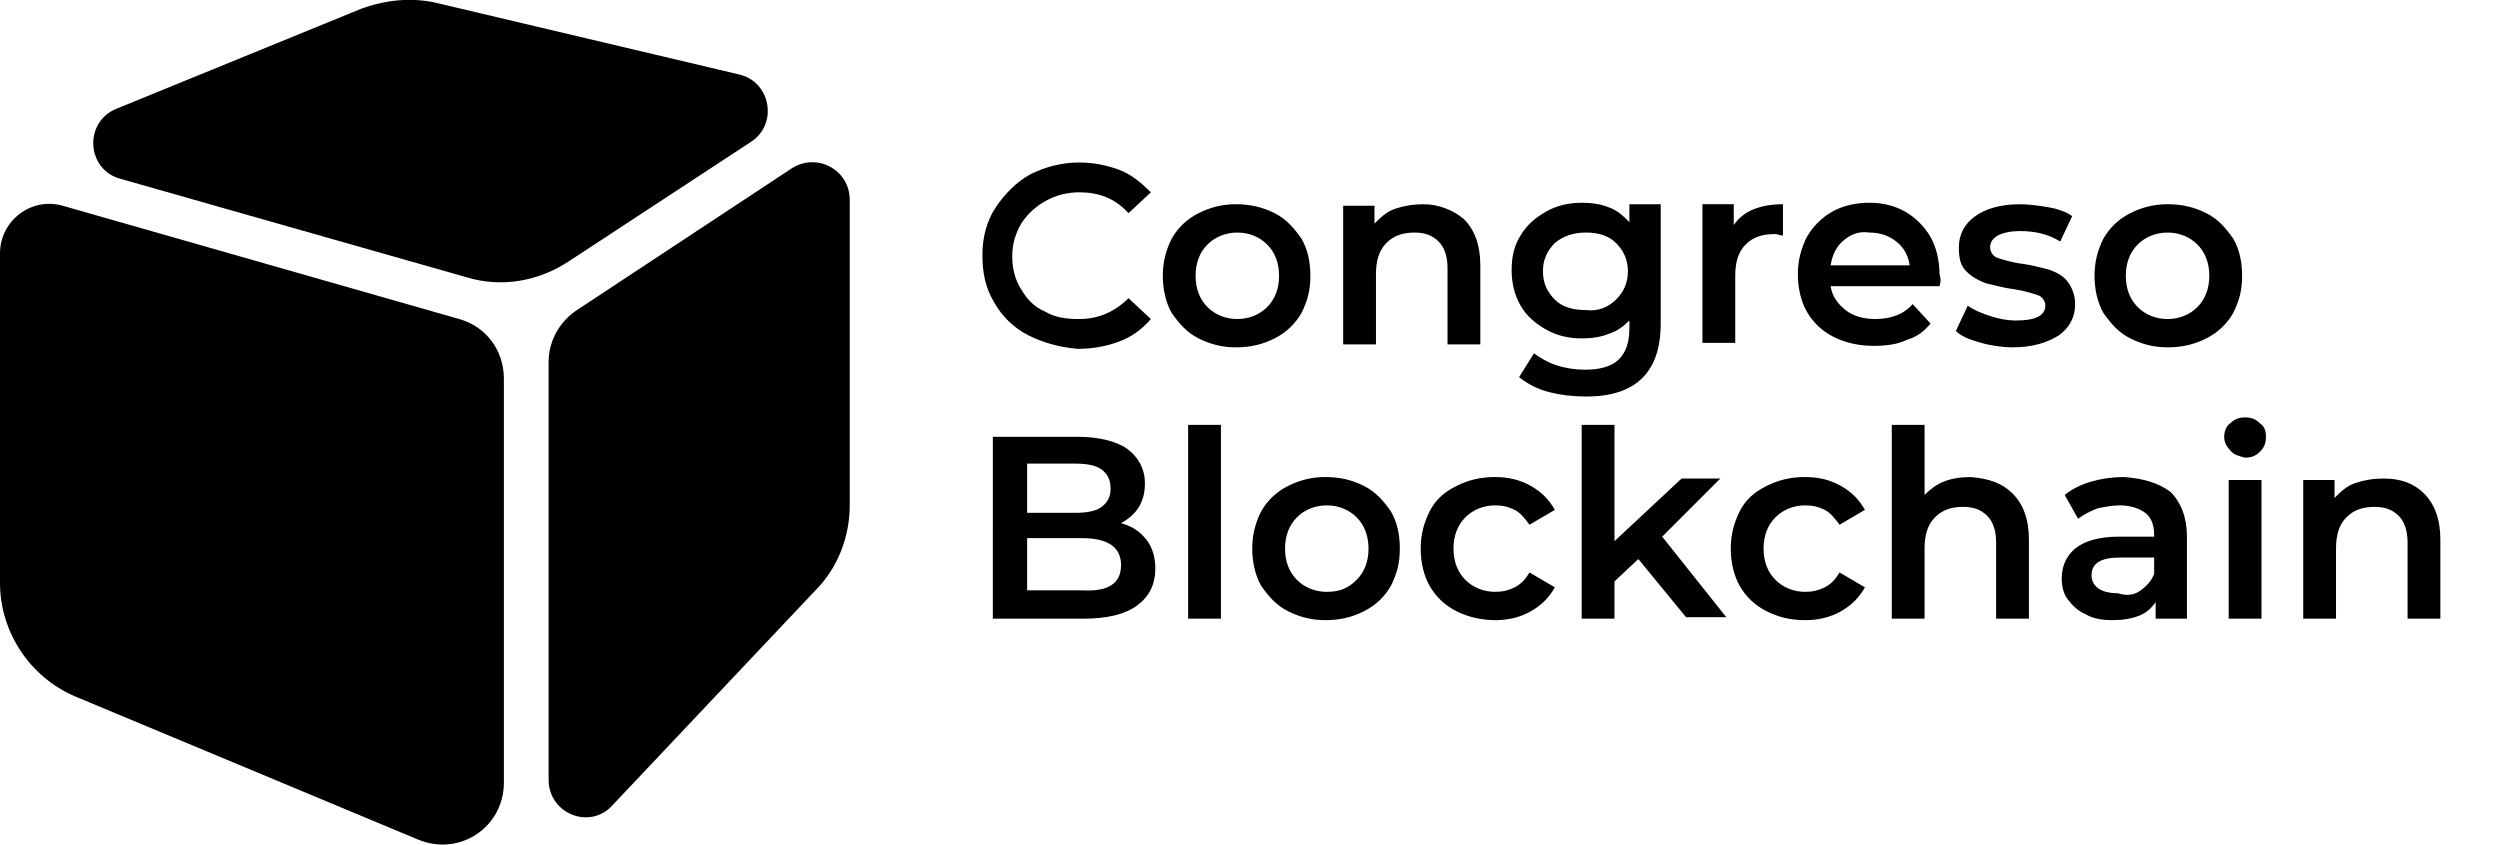 <svg version="1.1" xmlns="http://www.w3.org/2000/svg" xmlns:xlink="http://www.w3.org/1999/xlink" x="0px" y="0px"
	 viewBox="0 0 167.7 56.7" style="enable-background:new 0 0 167.7 56.7;" xml:space="preserve">
<path class="logo-cube" d="M4.2,13.8l26.6,7.6c1.8,0.5,3,2.1,3,4v27.1c0,3-3,5-5.8,3.8l-23-9.6C2,45.4,0,42.4,0,39.1V17
	C0,14.8,2.1,13.2,4.2,13.8z M53.1,11.3l-14.4,9.5c-1.2,0.8-1.9,2.1-1.9,3.5v28c0,2.3,2.8,3.4,4.3,1.7l13.6-14.4
	c1.5-1.5,2.3-3.6,2.3-5.7V13.4C57,11.4,54.8,10.2,53.1,11.3z M24.2,0.6L7.8,7.3c-2.2,0.9-2,4.1,0.3,4.7l23.2,6.6
	c2.3,0.7,4.8,0.3,6.9-1.1l12.2-8c1.8-1.2,1.3-4-0.8-4.5L29.3,0.2C27.6-0.2,25.8,0,24.2,0.6z"/>
<path class="logo-word" d="M69,22.5c-1-0.5-1.8-1.3-2.3-2.2c-0.6-1-0.8-2-0.8-3.2s0.3-2.3,0.9-3.2s1.4-1.7,2.3-2.2c1-0.5,2.1-0.8,3.3-0.8
	c1,0,1.9,0.2,2.7,0.5s1.5,0.9,2.1,1.5l-1.5,1.4c-0.9-1-2-1.4-3.3-1.4c-0.8,0-1.6,0.2-2.3,0.6c-0.7,0.4-1.2,0.9-1.6,1.5
	c-0.4,0.7-0.6,1.4-0.6,2.2c0,0.8,0.2,1.6,0.6,2.2c0.4,0.7,0.9,1.2,1.6,1.5c0.7,0.4,1.4,0.5,2.3,0.5c1.3,0,2.4-0.5,3.3-1.4l1.5,1.4
	c-0.6,0.7-1.3,1.2-2.1,1.5c-0.8,0.3-1.7,0.5-2.8,0.5C71.1,23.3,70,23,69,22.5z M80.4,22.7c-0.8-0.4-1.3-1-1.8-1.7
	c-0.4-0.7-0.6-1.6-0.6-2.5s0.2-1.7,0.6-2.5c0.4-0.7,1-1.3,1.8-1.7c0.8-0.4,1.6-0.6,2.5-0.6c1,0,1.8,0.2,2.6,0.6
	c0.8,0.4,1.3,1,1.8,1.7c0.4,0.7,0.6,1.5,0.6,2.5s-0.2,1.7-0.6,2.5c-0.4,0.7-1,1.3-1.8,1.7c-0.8,0.4-1.6,0.6-2.6,0.6
	C82,23.3,81.2,23.1,80.4,22.7z M85,20.6c0.5-0.5,0.8-1.2,0.8-2.1s-0.3-1.6-0.8-2.1c-0.5-0.5-1.2-0.8-2-0.8s-1.5,0.3-2,0.8
	s-0.8,1.2-0.8,2.1s0.3,1.6,0.8,2.1c0.5,0.5,1.2,0.8,2,0.8S84.5,21.1,85,20.6z M98.2,14.7c0.7,0.7,1.1,1.7,1.1,3.1v5.3h-2.2v-5.1
	c0-0.8-0.2-1.4-0.6-1.8c-0.4-0.4-0.9-0.6-1.6-0.6c-0.8,0-1.4,0.2-1.9,0.7c-0.5,0.5-0.7,1.2-0.7,2.1v4.7h-2.2v-9.3h2.1V15
	c0.4-0.4,0.8-0.8,1.4-1s1.2-0.3,1.9-0.3C96.5,13.7,97.5,14.1,98.2,14.7z M111.4,13.8v7.9c0,3.3-1.7,4.9-5,4.9
	c-0.9,0-1.7-0.1-2.5-0.3c-0.8-0.2-1.5-0.6-2-1l1-1.6c0.4,0.3,0.9,0.6,1.5,0.8c0.6,0.2,1.3,0.3,1.9,0.3c1,0,1.8-0.2,2.3-0.7
	s0.7-1.2,0.7-2.1v-0.5c-0.4,0.4-0.8,0.7-1.4,0.9c-0.5,0.2-1.1,0.3-1.8,0.3c-0.9,0-1.7-0.2-2.4-0.6c-0.7-0.4-1.3-0.9-1.7-1.6
	c-0.4-0.7-0.6-1.5-0.6-2.4s0.2-1.7,0.6-2.3c0.4-0.7,1-1.2,1.7-1.6c0.7-0.4,1.5-0.6,2.4-0.6c0.7,0,1.3,0.1,1.8,0.3
	c0.6,0.2,1,0.6,1.4,1v-1.2H111.4z M108.4,20.1c0.5-0.5,0.8-1.1,0.8-1.9c0-0.8-0.3-1.4-0.8-1.9c-0.5-0.5-1.2-0.7-2-0.7
	c-0.8,0-1.5,0.2-2.1,0.7c-0.5,0.5-0.8,1.1-0.8,1.9c0,0.8,0.3,1.4,0.8,1.9s1.2,0.7,2.1,0.7C107.2,20.9,107.9,20.6,108.4,20.1z
	 M119.6,13.7v2.1c-0.2,0-0.4-0.1-0.5-0.1c-0.9,0-1.5,0.2-2,0.7c-0.5,0.5-0.7,1.2-0.7,2.1v4.5h-2.2v-9.3h2.1v1.4
	C116.9,14.2,118,13.7,119.6,13.7z M130.1,19.2h-7.3c0.1,0.7,0.5,1.2,1,1.6c0.5,0.4,1.2,0.6,2,0.6c1,0,1.9-0.3,2.5-1l1.2,1.3
	c-0.4,0.5-0.9,0.9-1.6,1.1c-0.6,0.3-1.4,0.4-2.2,0.4c-1,0-1.9-0.2-2.7-0.6c-0.8-0.4-1.4-1-1.8-1.7c-0.4-0.7-0.6-1.6-0.6-2.5
	c0-0.9,0.2-1.7,0.6-2.5c0.4-0.7,1-1.3,1.7-1.7c0.7-0.4,1.6-0.6,2.5-0.6c0.9,0,1.7,0.2,2.4,0.6c0.7,0.4,1.3,1,1.7,1.7
	c0.4,0.7,0.6,1.6,0.6,2.5C130.2,18.7,130.2,18.9,130.1,19.2z M123.7,16.1c-0.5,0.4-0.8,1-0.9,1.7h5.3c-0.1-0.7-0.4-1.2-0.9-1.6
	c-0.5-0.4-1.1-0.6-1.8-0.6C124.7,15.5,124.2,15.7,123.7,16.1z M132.9,23c-0.7-0.2-1.3-0.4-1.7-0.8l0.8-1.7c0.4,0.3,0.9,0.5,1.5,0.7
	c0.6,0.2,1.2,0.3,1.7,0.3c1.3,0,2-0.3,2-1c0-0.3-0.2-0.6-0.5-0.7c-0.3-0.1-0.9-0.3-1.6-0.4c-0.8-0.1-1.4-0.3-1.9-0.4
	c-0.5-0.2-0.9-0.4-1.3-0.8s-0.5-0.9-0.5-1.6c0-0.9,0.4-1.6,1.1-2.1c0.7-0.5,1.7-0.8,3-0.8c0.6,0,1.3,0.1,1.9,0.2s1.2,0.3,1.6,0.6
	l-0.8,1.7c-0.8-0.5-1.7-0.7-2.7-0.7c-0.6,0-1.1,0.1-1.5,0.3c-0.3,0.2-0.5,0.4-0.5,0.8c0,0.3,0.2,0.6,0.5,0.7s0.9,0.3,1.7,0.4
	c0.7,0.1,1.4,0.3,1.8,0.4c0.5,0.2,0.9,0.4,1.2,0.8c0.3,0.4,0.5,0.9,0.5,1.5c0,0.9-0.4,1.6-1.1,2.1c-0.8,0.5-1.8,0.8-3.1,0.8
	C134.4,23.3,133.6,23.2,132.9,23z M142.9,22.7c-0.8-0.4-1.3-1-1.8-1.7c-0.4-0.7-0.6-1.6-0.6-2.5s0.2-1.7,0.6-2.5
	c0.4-0.7,1-1.3,1.8-1.7c0.8-0.4,1.6-0.6,2.5-0.6c1,0,1.8,0.2,2.6,0.6c0.8,0.4,1.3,1,1.8,1.7c0.4,0.7,0.6,1.5,0.6,2.5
	s-0.2,1.7-0.6,2.5c-0.4,0.7-1,1.3-1.8,1.7c-0.8,0.4-1.6,0.6-2.6,0.6C144.5,23.3,143.7,23.1,142.9,22.7z M147.4,20.6
	c0.5-0.5,0.8-1.2,0.8-2.1s-0.3-1.6-0.8-2.1c-0.5-0.5-1.2-0.8-2-0.8s-1.5,0.3-2,0.8s-0.8,1.2-0.8,2.1s0.3,1.6,0.8,2.1
	c0.5,0.5,1.2,0.8,2,0.8S146.9,21.1,147.4,20.6z M76.9,36.2c0.4,0.5,0.6,1.2,0.6,1.9c0,1.1-0.4,1.9-1.2,2.5c-0.8,0.6-2,0.9-3.6,0.9
	h-6.1V29.3h5.7c1.4,0,2.6,0.3,3.3,0.8s1.2,1.3,1.2,2.3c0,0.6-0.1,1.1-0.4,1.6s-0.7,0.8-1.2,1.1C76,35.3,76.5,35.7,76.9,36.2z
	 M68.9,31v3.4h3.2c0.8,0,1.4-0.1,1.8-0.4c0.4-0.3,0.6-0.7,0.6-1.2c0-0.6-0.2-1-0.6-1.3c-0.4-0.3-1-0.4-1.8-0.4H68.9z M75.2,37.9
	c0-1.2-0.9-1.8-2.6-1.8h-3.7v3.5h3.7C74.4,39.7,75.2,39.1,75.2,37.9z M79.7,28.5h2.2v13h-2.2V28.5z M86.4,41c-0.8-0.4-1.3-1-1.8-1.7
	c-0.4-0.7-0.6-1.6-0.6-2.5s0.2-1.7,0.6-2.5c0.4-0.7,1-1.3,1.8-1.7c0.8-0.4,1.6-0.6,2.5-0.6c1,0,1.8,0.2,2.6,0.6
	c0.8,0.4,1.3,1,1.8,1.7c0.4,0.7,0.6,1.5,0.6,2.5s-0.2,1.7-0.6,2.5c-0.4,0.7-1,1.3-1.8,1.7c-0.8,0.4-1.6,0.6-2.6,0.6
	C88,41.6,87.2,41.4,86.4,41z M91,38.9c0.5-0.5,0.8-1.2,0.8-2.1s-0.3-1.6-0.8-2.1c-0.5-0.5-1.2-0.8-2-0.8s-1.5,0.3-2,0.8
	s-0.8,1.2-0.8,2.1s0.3,1.6,0.8,2.1c0.5,0.5,1.2,0.8,2,0.8S90.4,39.5,91,38.9z M97.7,41c-0.8-0.4-1.4-1-1.8-1.7s-0.6-1.6-0.6-2.5
	s0.2-1.7,0.6-2.5s1-1.3,1.8-1.7c0.8-0.4,1.6-0.6,2.6-0.6c0.9,0,1.7,0.2,2.4,0.6c0.7,0.4,1.2,0.9,1.6,1.6l-1.7,1
	c-0.3-0.4-0.6-0.8-1-1s-0.8-0.3-1.3-0.3c-0.8,0-1.5,0.3-2,0.8c-0.5,0.5-0.8,1.2-0.8,2.1c0,0.9,0.3,1.6,0.8,2.1
	c0.5,0.5,1.2,0.8,2,0.8c0.5,0,0.9-0.1,1.3-0.3s0.7-0.5,1-1l1.7,1c-0.4,0.7-0.9,1.2-1.6,1.6c-0.7,0.4-1.5,0.6-2.4,0.6
	C99.4,41.6,98.5,41.4,97.7,41z M109.9,37.5l-1.6,1.5v2.5h-2.2v-13h2.2v7.8l4.5-4.2h2.6l-3.9,3.9l4.3,5.4h-2.7L109.9,37.5z M118.5,41
	c-0.8-0.4-1.4-1-1.8-1.7s-0.6-1.6-0.6-2.5s0.2-1.7,0.6-2.5s1-1.3,1.8-1.7c0.8-0.4,1.6-0.6,2.6-0.6c0.9,0,1.7,0.2,2.4,0.6
	c0.7,0.4,1.2,0.9,1.6,1.6l-1.7,1c-0.3-0.4-0.6-0.8-1-1s-0.8-0.3-1.3-0.3c-0.8,0-1.5,0.3-2,0.8c-0.5,0.5-0.8,1.2-0.8,2.1
	c0,0.9,0.3,1.6,0.8,2.1c0.5,0.5,1.2,0.8,2,0.8c0.5,0,0.9-0.1,1.3-0.3s0.7-0.5,1-1l1.7,1c-0.4,0.7-0.9,1.2-1.6,1.6
	c-0.7,0.4-1.5,0.6-2.4,0.6C120.1,41.6,119.3,41.4,118.5,41z M135,33.1c0.7,0.7,1.1,1.7,1.1,3.1v5.3h-2.2v-5.1c0-0.8-0.2-1.4-0.6-1.8
	c-0.4-0.4-0.9-0.6-1.6-0.6c-0.8,0-1.4,0.2-1.9,0.7c-0.5,0.5-0.7,1.2-0.7,2.1v4.7h-2.2v-13h2.2v4.7c0.4-0.4,0.8-0.7,1.3-0.9
	c0.5-0.2,1.1-0.3,1.8-0.3C133.4,32.1,134.3,32.4,135,33.1z M145.6,33c0.7,0.7,1.1,1.7,1.1,3v5.5h-2.1v-1.1c-0.3,0.4-0.6,0.7-1.1,0.9
	c-0.5,0.2-1.1,0.3-1.8,0.3c-0.7,0-1.3-0.1-1.8-0.4c-0.5-0.2-0.9-0.6-1.2-1c-0.3-0.4-0.4-0.9-0.4-1.4c0-0.8,0.3-1.5,0.9-2
	c0.6-0.5,1.6-0.8,2.9-0.8h2.4v-0.1c0-0.7-0.2-1.2-0.6-1.5c-0.4-0.3-1-0.5-1.7-0.5c-0.5,0-1,0.1-1.5,0.2c-0.5,0.2-0.9,0.4-1.3,0.7
	l-0.9-1.6c0.5-0.4,1.1-0.7,1.8-0.9c0.7-0.2,1.4-0.3,2.2-0.3C143.8,32.1,144.8,32.4,145.6,33z M143.6,39.6c0.4-0.3,0.7-0.6,0.9-1.1
	v-1.1h-2.3c-1.3,0-1.9,0.4-1.9,1.2c0,0.4,0.2,0.7,0.5,0.9c0.3,0.2,0.8,0.3,1.3,0.3C142.7,40,143.2,39.9,143.6,39.6z M149.6,30.2
	c-0.3-0.3-0.4-0.6-0.4-0.9s0.1-0.7,0.4-0.9c0.3-0.3,0.6-0.4,1-0.4c0.4,0,0.7,0.1,1,0.4c0.3,0.2,0.4,0.5,0.4,0.9c0,0.4-0.1,0.7-0.4,1
	c-0.3,0.3-0.6,0.4-1,0.4C150.2,30.6,149.8,30.5,149.6,30.2z M149.5,32.2h2.2v9.3h-2.2V32.2z M162.6,33.1c0.7,0.7,1.1,1.7,1.1,3.1
	v5.3h-2.2v-5.1c0-0.8-0.2-1.4-0.6-1.8c-0.4-0.4-0.9-0.6-1.6-0.6c-0.8,0-1.4,0.2-1.9,0.7c-0.5,0.5-0.7,1.2-0.7,2.1v4.7h-2.2v-9.3h2.1
	v1.2c0.4-0.4,0.8-0.8,1.4-1s1.2-0.3,1.9-0.3C161,32.1,161.9,32.4,162.6,33.1z"/>
</svg>
